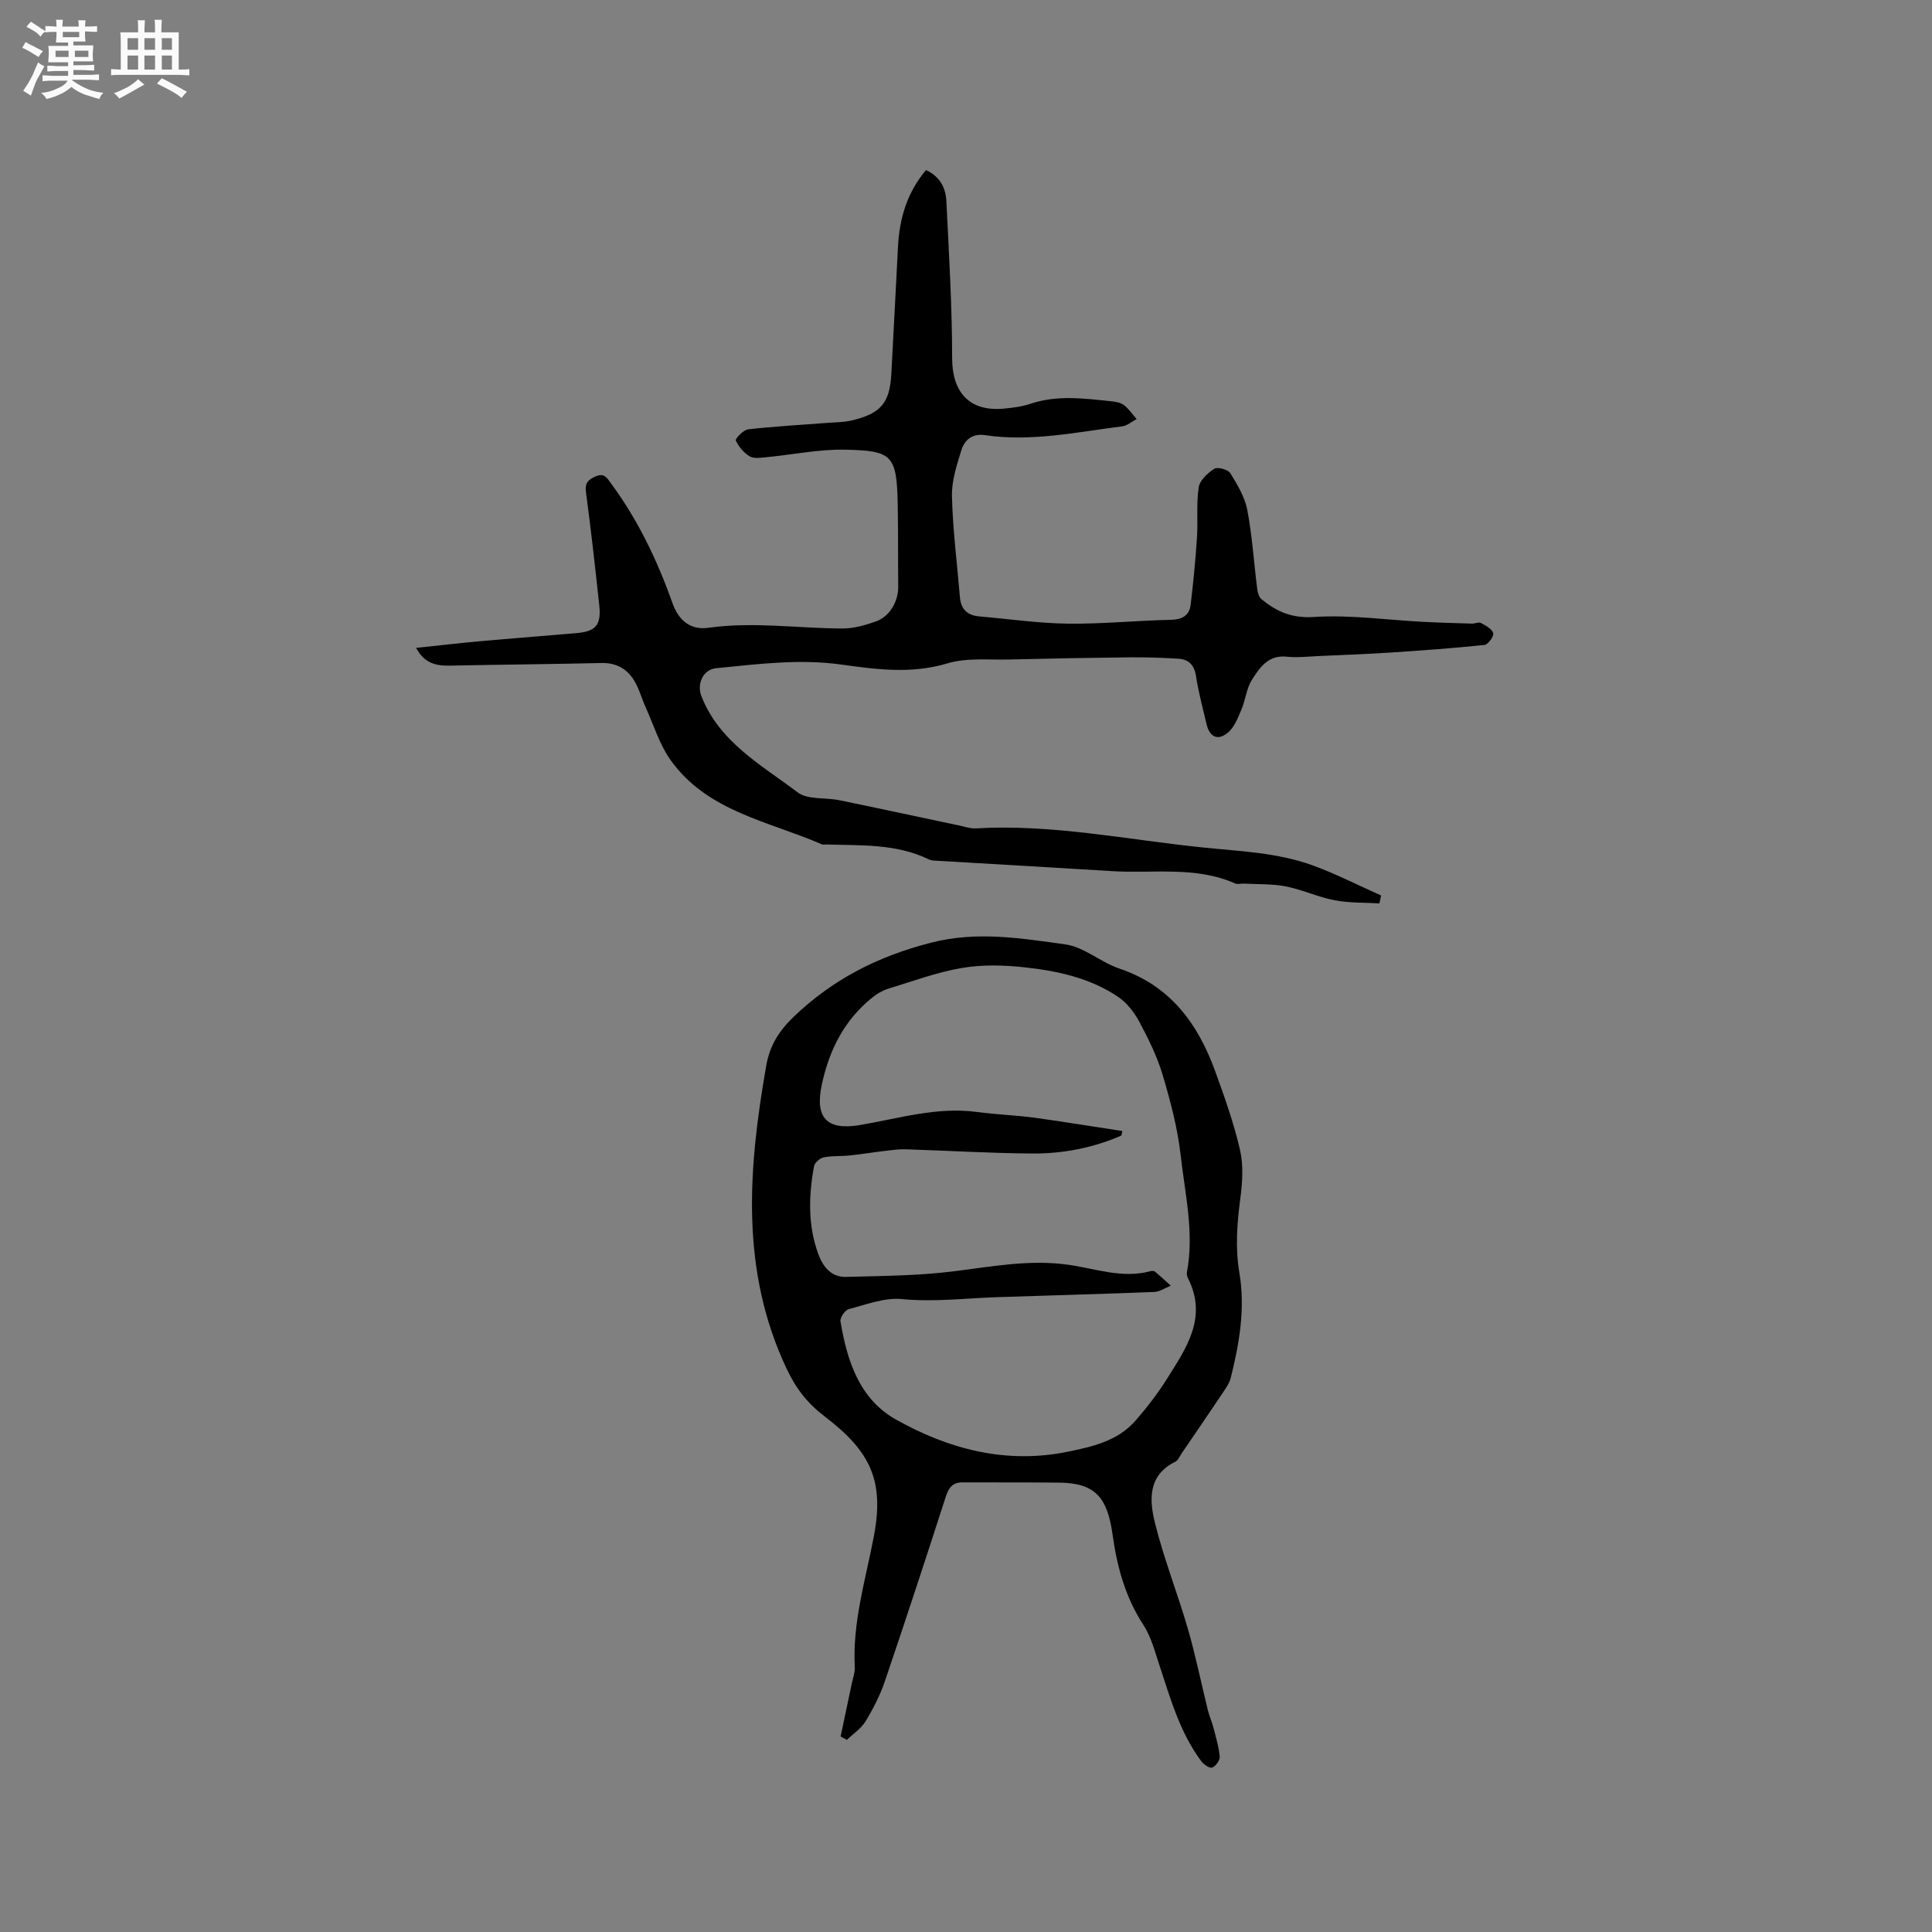 <svg enable-background="new 0 0 400 400" viewBox="0 0 400 400" xmlns="http://www.w3.org/2000/svg"><rect x="0" y="0" width="400" height="400" fill="#808080" stroke="none"/><path d="m6.8 9.5c.6.3 1.3.7 2.1 1.1-.4.4-.7.8-.9 1.2-.7-.4-1.3-.8-1.8-1.1s-1.1-.6-1.6-.8c.2-.4.5-.8.7-1.2.4.2.8.5 1.5.8zm.9 6.9c-.3.6-.5 1.1-.7 1.7s-.4 1.1-.6 1.7c-.6-.4-1.1-.7-1.6-1 .7-1 1.2-1.8 1.5-2.4.3-.5.6-1.1.8-1.7.3-.6.5-1.2.8-1.8.3.3.8.6 1.3.8-.7 1.3-1.2 2.2-1.5 2.7zm.1-11c.4.3 1 .7 1.7 1.1-.5.2-.8.6-1.1 1.1-.5-.6-1-1-1.4-1.2s-.9-.6-1.5-.8c.2-.4.5-.7.9-1.1.5.3.9.6 1.4.9zm10.5 13.1c1 .4 2 .6 3.1.7-.4.4-.7.8-.8 1.3-.9-.2-1.9-.6-3-.9-1-.4-2-.9-2.8-1.6-.5.4-1.1.9-1.9 1.3s-1.9.9-3.3 1.2c-.1-.3-.5-.8-1.1-1.3 1 0 2.1-.3 3.2-.8 1.2-.5 1.9-1 2.3-1.7h-3.2c-.4 0-1 0-2 .1v-1.2c1 0 1.7.1 2 .1h3.3v-1h-2.3c-.2 0-.9 0-2 .1v-1.2c1.2 0 1.9.1 2 .1h2.3v-.8h-4.1c0-.7.1-1.2.1-1.6 0-.5 0-1.1-.1-1.8h4.1v-.7h-2.5c0-.6.1-1.1.1-1.6v-.6h-.5c-.4 0-1 0-1.8.1v-1.3c1.2 0 1.9.1 2.1.1h.2c0-.3 0-.8-.1-1.4h1.4c0 .6-.1 1-.1 1.4h3.4c0-.4 0-.8-.1-1.3h1.5c0 .4-.1.9-.1 1.3.7 0 1.5 0 2.5-.1v1.2c-1 0-1.8-.1-2.5-.1v.6c0 .3 0 .8.1 1.5h-2.5v.8h4.1c0 .7-.1 1.3-.1 1.8s0 1 .1 1.5h-4.1v.8h1.4c.8 0 1.8 0 2.9-.1v1.2c-1 0-1.9-.1-2.8-.1h-1.5v1h3.2c.3 0 1 0 2.1-.1v1.2c-1.1 0-1.8-.1-2.1-.1h-3.4l-.1.1c1.4 1 2.4 1.5 3.4 1.9zm-4.1-6.7v-1.3h-2.7v1.3zm2.2-4.1v-1.1h-3.4v1.1zm1.9 4.1v-1.3h-2.8v1.3z" fill="#fafafb"/><path d="m37 6.7v2.3 5.4c1 0 1.8 0 2.2-.1v1.3c-.6 0-1.5-.1-2.5-.1h-11.9c-.7 0-1.3 0-1.8.1v-1.3c.5 0 1.1.1 2 .1v-5.2c0-1 0-1.8-.1-2.5h3.7c0-1.3 0-2.1-.1-2.5h1.5c0 .4-.1 1.3-.1 2.5h2.2c0-1.2 0-2.1-.1-2.6h1.5c0 .4-.1 1.3-.1 2.6zm-12.3 13.7c-.3-.4-.7-.8-1.1-1.1 1.1-.4 2.1-.9 2.9-1.3.8-.5 1.5-1 2.1-1.6.4.4.9.8 1.3 1.1-2.5 1.4-4.2 2.4-5.2 2.9zm3.9-10.1v-2.4h-2.2v2.4zm0 4.1v-2.9h-2.2v2.9zm3.5-4.1v-2.4h-2.2v2.4zm0 4.1v-2.9h-2.2v2.9zm.4 2.9 1-1.1c.6.3 1.4.7 2.5 1.3s2 1.1 2.7 1.5c-.4.4-.8.8-1.1 1.3-.8-.8-2.5-1.7-5.1-3zm3.1-7v-2.4h-2.1v2.4zm0 4.1v-2.9h-2.1v2.9z" fill="#fafafb"/><g fill="#000001"><path d="m191.72 35.21c2.83 1.3 4.07 3.64 4.21 6.35.54 10.87 1.19 21.75 1.2 32.62.01 7.01 3.55 11.05 10.59 10.43 1.89-.17 3.83-.41 5.62-1.01 5.53-1.86 11.1-1.1 16.68-.53.93.09 1.99.28 2.7.82 1.01.77 1.75 1.9 2.61 2.87-1 .52-1.95 1.38-3 1.51-9.44 1.19-18.83 3.25-28.43 1.82-2.62-.39-4.21 1.02-4.86 3.12-.96 3.1-2.03 6.38-1.95 9.55.18 6.97 1.07 13.92 1.65 20.88.21 2.49 1.53 3.77 4 3.98 6.1.52 12.2 1.42 18.31 1.5 7.09.09 14.18-.64 21.27-.79 2.42-.05 3.93-.85 4.2-3.19.55-4.6 1-9.21 1.3-13.83.23-3.47-.16-7 .36-10.41.22-1.45 1.84-2.97 3.22-3.84.7-.44 2.86.15 3.33.92 1.47 2.37 3 4.93 3.51 7.61 1.02 5.37 1.36 10.88 2.05 16.32.1.75.35 1.71.89 2.15 3.13 2.56 6.27 3.98 10.84 3.68 7.51-.49 15.13.62 22.7 1.01 3.34.17 6.69.26 10.03.36.63.02 1.4-.38 1.86-.13.99.53 2.28 1.22 2.55 2.11.19.61-1.07 2.36-1.81 2.44-6.5.68-13.02 1.15-19.54 1.58-4.94.32-9.89.5-14.83.72-2.2.1-4.42.36-6.59.13-3.82-.4-5.58 2.26-7.18 4.77-1.15 1.8-1.34 4.19-2.2 6.21-.72 1.69-1.45 3.63-2.78 4.74-2.12 1.76-3.8.91-4.44-1.79-.77-3.3-1.66-6.58-2.17-9.92-.36-2.3-1.51-3.46-3.66-3.59-3.26-.2-6.54-.32-9.81-.29-8.36.09-16.72.24-25.08.45-4.32.11-8.88-.41-12.9.8-7.44 2.24-14.73 1.26-21.99.25-8.75-1.22-17.32-.09-25.94.76-2.72.27-4 3.3-3.02 5.8 3.76 9.53 12.41 14.22 19.91 19.89 2.09 1.58 5.72 1.04 8.62 1.63 8.38 1.72 16.74 3.54 25.11 5.3 1.03.22 2.08.6 3.1.54 15.79-.93 31.22 2.31 46.8 3.92 7.8.81 15.66 1.05 23.08 3.76 4.81 1.76 9.41 4.12 14.1 6.21-.12.55-.23 1.09-.35 1.64-3.1-.19-6.25-.07-9.27-.65-3.41-.65-6.65-2.18-10.06-2.86-2.82-.56-5.78-.43-8.68-.59-.63-.04-1.35.2-1.88-.04-8.2-3.62-16.91-2.01-25.41-2.54-12.26-.76-24.52-1.45-36.78-2.18-.42-.02-.87-.09-1.24-.27-6.73-3.27-14-2.84-21.17-3.07-.32-.01-.68.09-.95-.03-11.02-4.8-23.7-6.77-31.32-17.45-2.27-3.19-3.46-7.16-5.1-10.8-.87-1.92-1.41-4.02-2.51-5.78-1.47-2.35-3.71-3.58-6.68-3.51-10.49.24-20.98.33-31.47.54-2.83.06-5.24-.5-6.91-3.67 4.46-.47 8.69-.97 12.92-1.35 6.75-.61 13.51-1.12 20.27-1.71 4.03-.35 5.16-1.68 4.72-5.78-.84-7.8-1.7-15.59-2.75-23.36-.25-1.9.38-2.58 1.96-3.29 1.86-.84 2.42.34 3.25 1.47 5.58 7.57 9.59 15.98 12.71 24.78 1.34 3.76 3.9 5.57 7.39 5.08 9.34-1.32 18.6.13 27.89.14 2.27 0 4.61-.68 6.78-1.44 2.92-1.02 4.7-4.16 4.67-7.26-.06-5.7 0-11.4-.11-17.09-.2-10.13-1.16-11.02-10.84-11.23-5.46-.12-10.95 1.05-16.43 1.57-1.14.11-2.54.33-3.4-.2-1.21-.73-2.26-2-2.85-3.28-.16-.34 1.57-2.18 2.55-2.3 5.32-.61 10.68-.89 16.02-1.31 1.89-.15 3.83-.13 5.65-.58 5.87-1.44 7.66-3.66 7.98-9.59.48-8.78.92-17.56 1.38-26.34.3-5.85 1.88-11.22 5.8-15.86z"/><path d="m174.04 359.52c.77-3.66 1.55-7.32 2.32-10.99.24-1.14.67-2.29.61-3.42-.48-9.24 2.22-17.98 3.93-26.91 2.22-11.59-.6-17.64-10.11-24.9-3.6-2.75-5.95-5.73-7.87-9.8-9.71-20.46-8.01-41.54-4.28-62.86.73-4.2 2.66-7.23 5.7-10.14 8.08-7.74 17.31-12.46 28.31-15.3 9.67-2.5 18.69-.93 27.89.32 3.89.53 7.35 3.71 11.23 5.02 10.52 3.53 16.23 11.38 19.81 21.21 1.95 5.36 3.87 10.78 5.15 16.32.73 3.18.51 6.71.07 10-.68 5.17-1.08 10.24-.2 15.45 1.24 7.33.01 14.57-1.77 21.69-.32 1.28-1.2 2.45-1.96 3.59-2.71 4.05-5.47 8.07-8.21 12.09-.42.61-.74 1.47-1.33 1.75-5.66 2.77-5.38 7.89-4.24 12.54 1.83 7.46 4.71 14.66 6.85 22.06 1.61 5.56 2.76 11.26 4.15 16.89.3 1.2.82 2.34 1.13 3.54.52 2 1.13 4 1.31 6.04.07.74-.85 2-1.58 2.25-.55.19-1.76-.67-2.27-1.36-4.44-5.98-6.39-13.05-8.68-19.98-.93-2.8-1.7-5.79-3.28-8.21-3.75-5.75-5.45-12.03-6.38-18.72-1.08-7.76-3.66-10.66-11.1-10.73-6.66-.06-13.31-.03-19.97-.05-2.02-.01-2.86 1.09-3.46 2.97-4.12 12.79-8.31 25.56-12.63 38.27-.98 2.88-2.41 5.65-3.99 8.25-.91 1.5-2.55 2.56-3.86 3.82-.43-.22-.86-.46-1.29-.7zm58.34-125.35c-.07.31-.14.62-.21.93-5.9 2.58-12.14 3.77-18.52 3.72-8.68-.06-17.36-.59-26.05-.87-1.45-.05-2.92.16-4.37.33-2.46.29-4.91.7-7.37.95-1.77.19-3.6.03-5.33.39-.78.16-1.86 1.1-1.99 1.83-1.13 6.11-1.29 12.23.87 18.17.95 2.61 2.68 4.83 5.73 4.75 7.39-.2 14.83-.23 22.15-1.14 8-.99 15.9-2.53 24-1.36 5.61.81 11.12 2.89 16.92 1.31.29-.08.73-.07.93.1 1.12.94 2.18 1.93 3.26 2.91-1.15.45-2.28 1.26-3.45 1.3-10.9.43-21.81.71-32.71 1.08-6.49.23-12.92 1.03-19.5.39-3.58-.35-7.38 1.13-11.01 2.08-.77.2-1.85 1.76-1.72 2.52 1.36 8.14 3.88 16.06 11.47 20.33 10.93 6.15 22.77 9.26 35.45 6.7 5.18-1.05 10.47-2.22 14.16-6.46 2.36-2.71 4.59-5.59 6.5-8.63 4.01-6.37 8.49-12.75 4.36-20.87-.18-.36-.28-.85-.21-1.23 1.54-8.18-.4-16.2-1.3-24.23-.63-5.62-2.11-11.19-3.73-16.63-1.14-3.82-2.95-7.49-4.84-11.02-1.04-1.94-2.56-3.89-4.35-5.11-5.84-3.96-12.64-5.41-19.5-6.15-4.26-.46-8.7-.57-12.89.15-5.18.89-10.21 2.75-15.27 4.31-1.16.36-2.3 1.03-3.25 1.8-5.78 4.64-8.9 10.8-10.45 17.97-1.5 6.94.99 9.59 7.87 8.44 8.01-1.35 15.9-3.82 24.2-2.71 3.99.53 8.03.67 12.02 1.2 6.04.83 12.08 1.83 18.13 2.75z"/></g></svg>